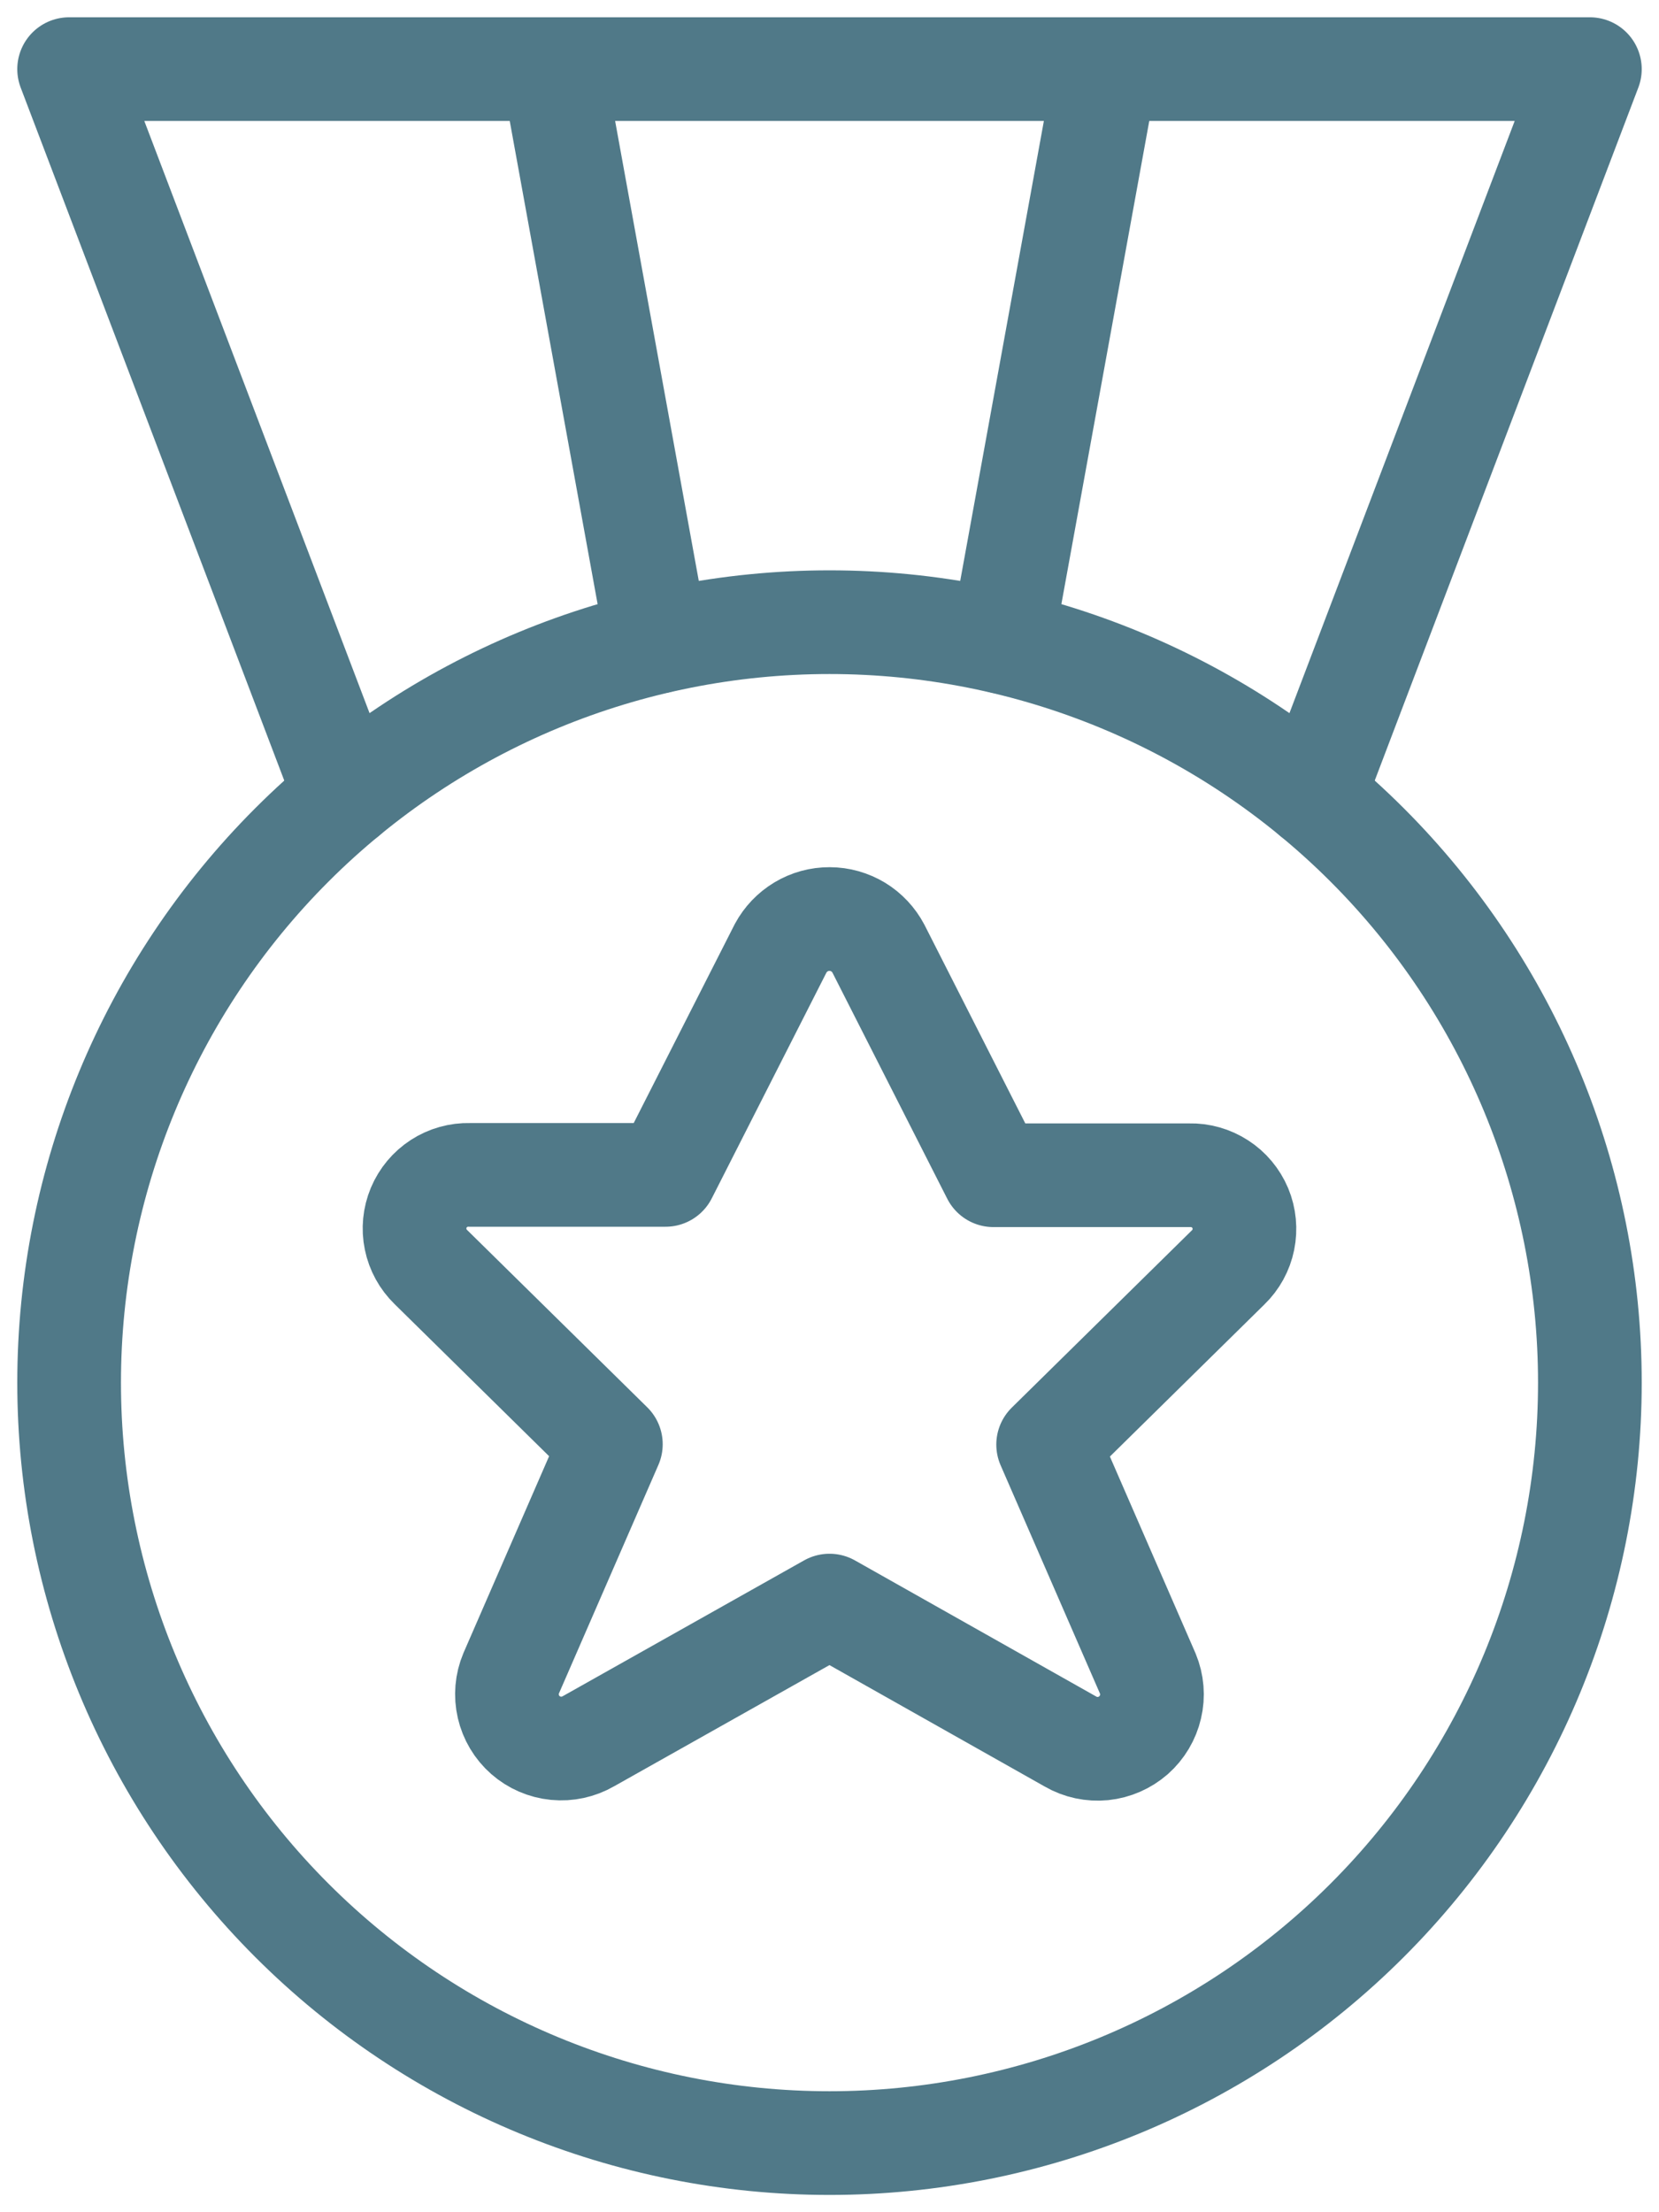 <svg width="24" height="32" viewBox="0 0 24 32" fill="none" xmlns="http://www.w3.org/2000/svg">
<g id="Group 34338">
<path id="Vector" d="M12 9C14.917 9 17.715 10.159 19.778 12.222C21.841 14.285 23 17.083 23 20C23 22.917 21.841 25.715 19.778 27.778C17.715 29.841 14.917 31 12 31C9.083 31 6.285 29.841 4.222 27.778C2.159 25.715 1 22.917 1 20C1 17.083 2.159 14.285 4.222 12.222C6.285 10.159 9.083 9 12 9Z" stroke="#507988" stroke-width="1.5" stroke-linecap="round" stroke-linejoin="round"/>
<path id="Vector_2" d="M19 11.515L23 1H1L5 11.515M9.507 9.284L8 1M14.493 9.284L16 1M12.708 13.723L14.372 17H17.208C17.364 16.996 17.518 17.04 17.649 17.125C17.78 17.209 17.882 17.332 17.943 17.476C18.003 17.62 18.018 17.779 17.987 17.932C17.956 18.085 17.879 18.225 17.767 18.333L15.163 20.896L16.605 24.209C16.668 24.361 16.682 24.529 16.644 24.688C16.607 24.848 16.521 24.992 16.398 25.101C16.274 25.209 16.12 25.276 15.957 25.293C15.793 25.309 15.629 25.274 15.487 25.192L12 23.225L8.513 25.187C8.371 25.269 8.206 25.305 8.043 25.289C7.879 25.273 7.724 25.206 7.601 25.098C7.477 24.989 7.391 24.844 7.354 24.684C7.317 24.524 7.331 24.356 7.395 24.204L8.837 20.891L6.233 18.328C6.121 18.219 6.044 18.079 6.013 17.927C5.981 17.773 5.997 17.615 6.057 17.471C6.118 17.326 6.22 17.204 6.351 17.119C6.482 17.034 6.636 16.991 6.792 16.995H9.628L11.293 13.717C11.362 13.589 11.464 13.482 11.589 13.407C11.714 13.332 11.857 13.293 12.002 13.294C12.148 13.294 12.29 13.335 12.415 13.41C12.539 13.486 12.64 13.594 12.708 13.723Z" stroke="#507988" stroke-width="1.5" stroke-linecap="round" stroke-linejoin="round"/>
</g>
</svg>
